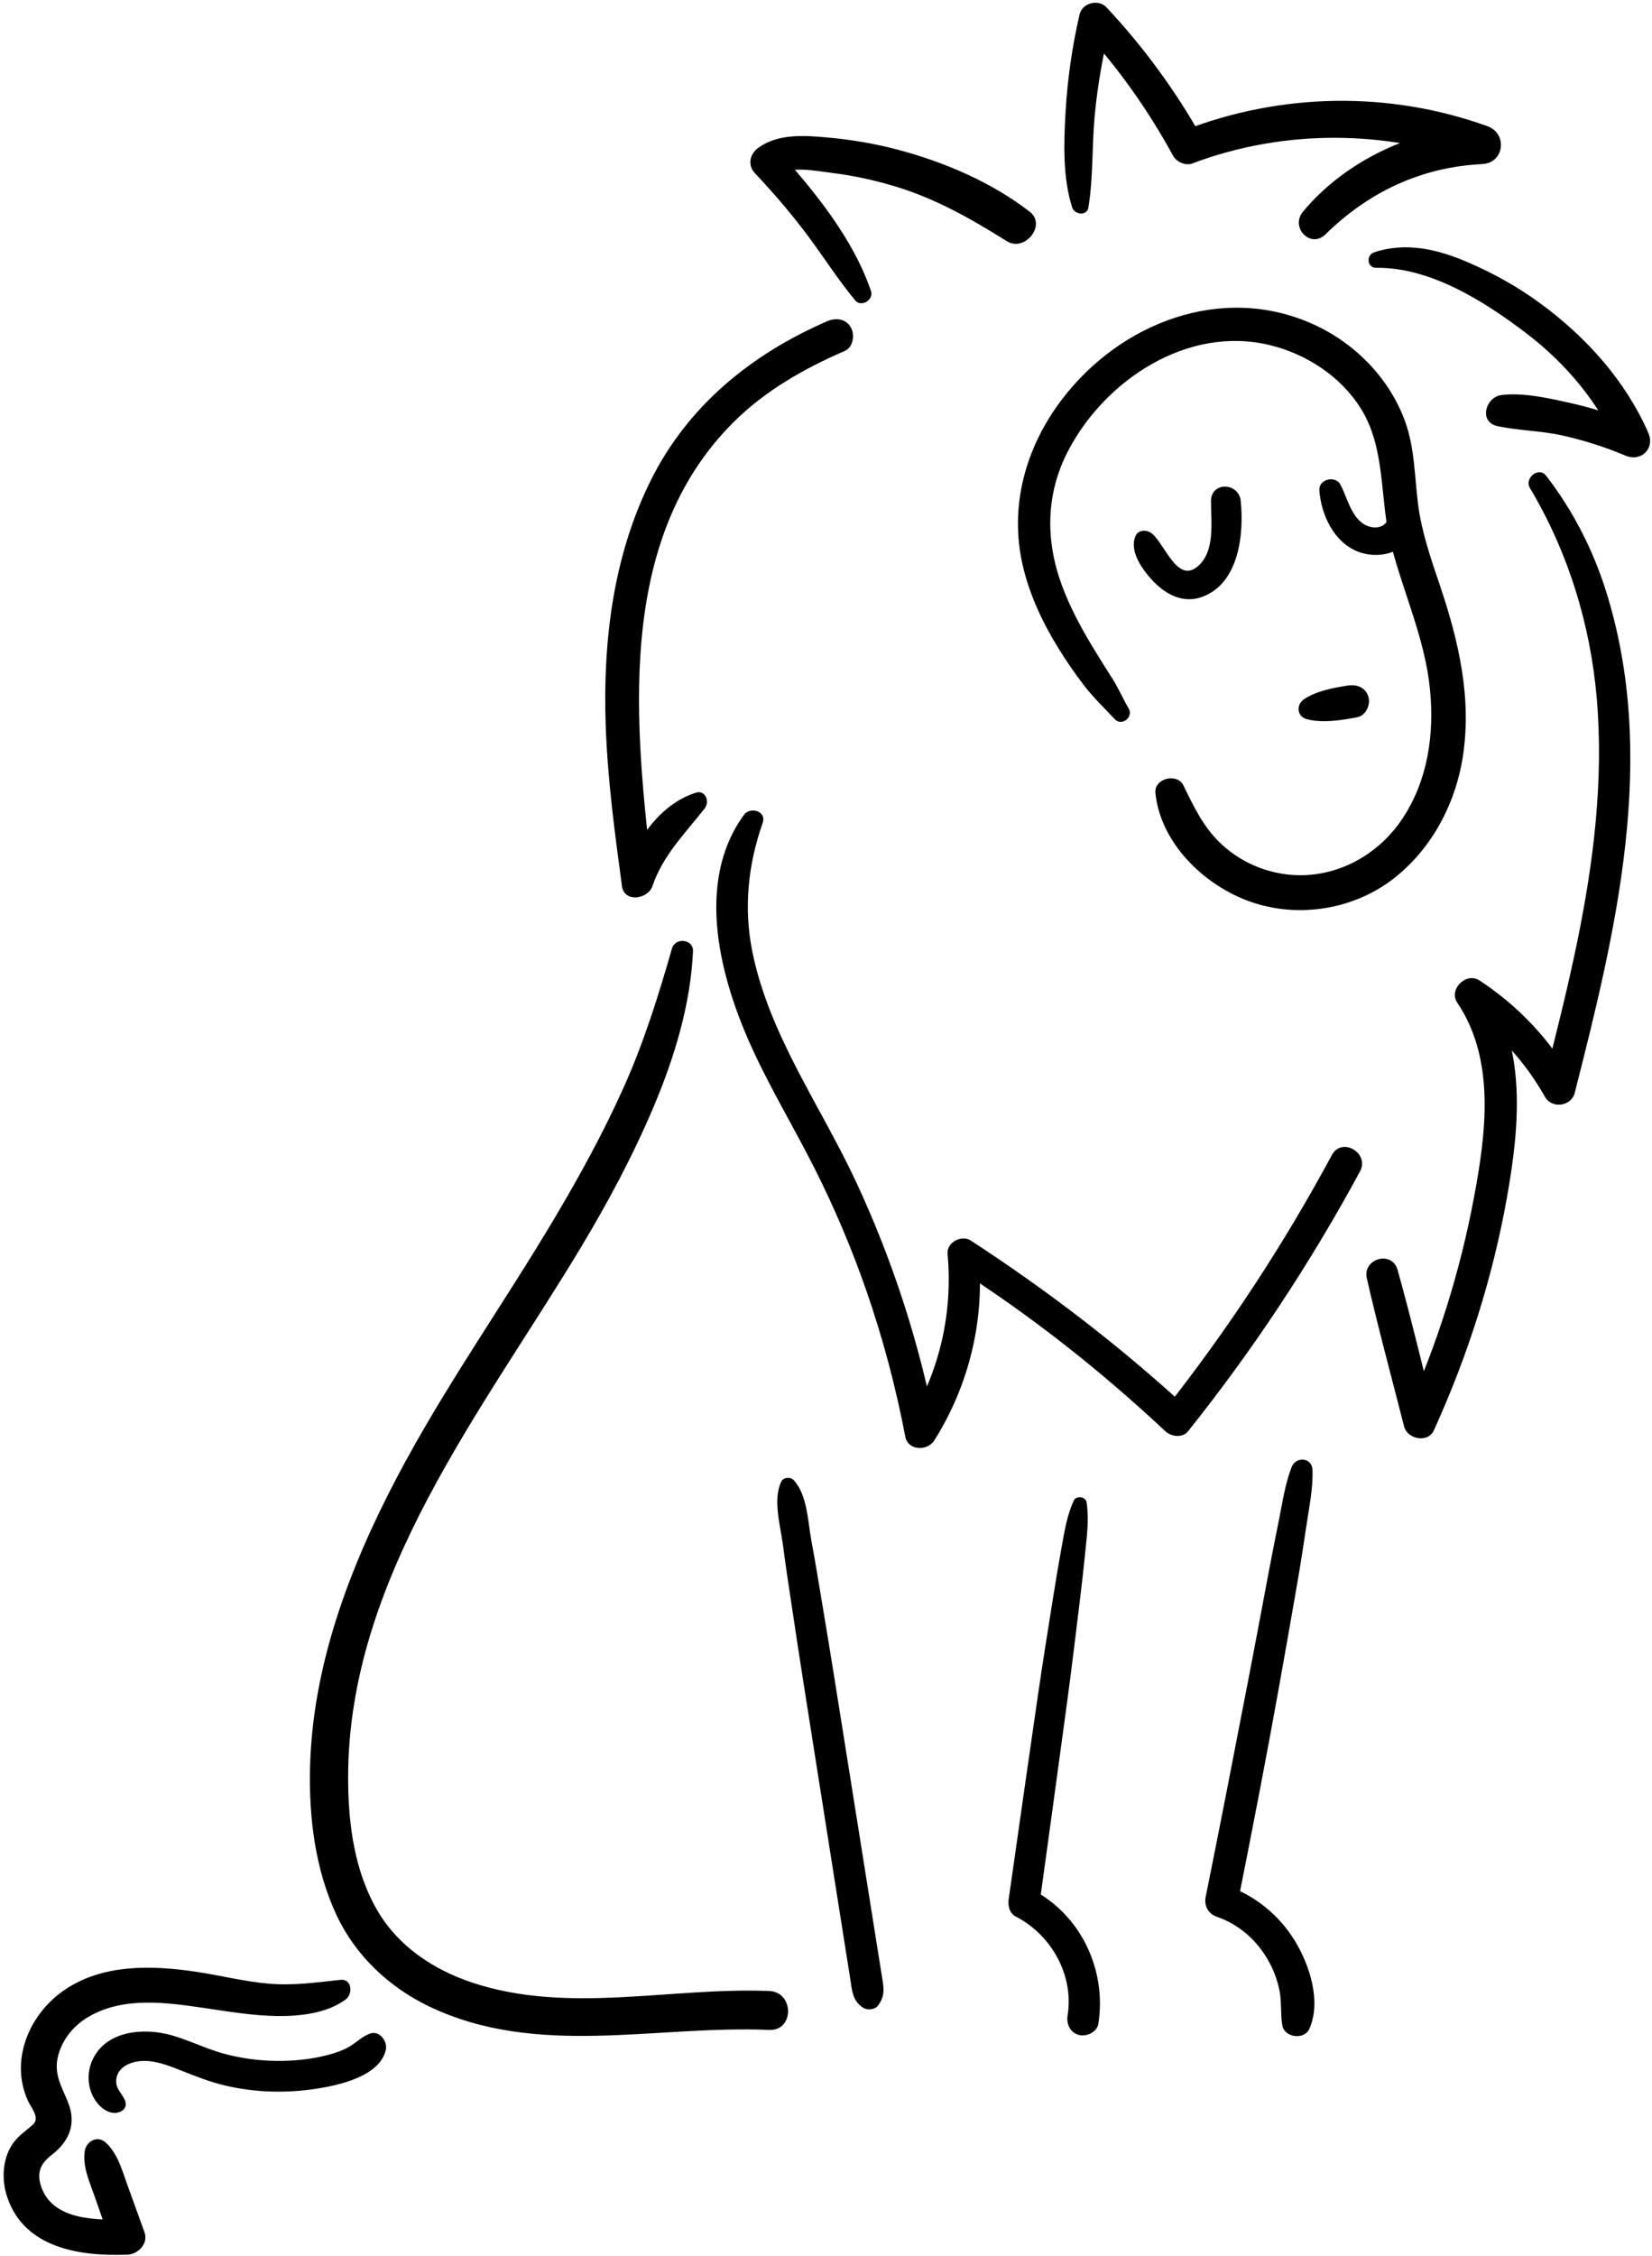 <svg xmlns="http://www.w3.org/2000/svg" width="282" height="385" viewBox="0 0 282 385"><g transform="translate(.62 .468)"><path d="M126.364 138.604C117.845 150.305 122.427 166.909 127.951 178.828 131.109 185.641 134.975 192.088 138.359 198.781 141.775 205.538 144.738 212.51 147.224 219.657 150.072 227.834 152.291 236.21 153.922 244.713 154.383 247.115 157.704 247.187 158.857 245.357 164.823 235.908 167.543 224.636 166.41 213.513 165.085 214.272 163.761 215.032 162.44 215.791 175.267 223.964 187.222 233.394 198.322 243.786 199.308 244.709 201.229 244.967 202.176 243.786 213.268 229.914 223.083 215.064 231.531 199.442 233.233 196.296 228.432 193.484 226.734 196.638 218.533 211.866 209.024 226.347 198.322 239.932 199.606 239.932 200.891 239.932 202.176 239.932 190.67 229.314 178.218 219.78 165.101 211.234 163.514 210.2 160.949 211.536 161.132 213.513 162.071 223.75 159.684 233.935 154.196 242.633 155.842 242.848 157.485 243.062 159.132 243.277 156.352 228.789 151.782 214.702 145.566 201.327 139.513 188.306 130.691 176.207 127.804 161.922 126.297 154.465 127.068 147.103 129.57 139.952 130.27 137.944 127.45 137.109 126.364 138.604L126.364 138.604ZM118.144 134.81C111.764 136.85 107.728 143.353 105.548 149.322 107.31 149.561 109.072 149.799 110.838 150.038 107.831 123.925 104.065 91.905 124.694 71.483 130.055 66.173 136.673 62.403 143.561 59.436 145.033 58.8 145.335 56.668 144.619 55.407 143.756 53.892 142.042 53.721 140.59 54.349 127.693 59.941 116.851 68.718 110.5 81.445 104.029 94.414 102.275 109.03 102.776 123.368 103.098 132.555 104.319 141.654 105.552 150.754 105.942 153.617 109.983 152.985 110.746 150.754 112.568 145.429 116.322 141.782 119.691 137.459 120.566 136.325 119.81 134.273 118.144 134.81L118.144 134.81ZM148.063 49.215C145.037 40.266 138.391 32.125 132.155 25.197 131.968 26.641 131.781 28.088 131.598 29.532 134.199 27.738 138.574 28.697 141.525 29.059 145.069 29.492 148.576 30.268 151.997 31.286 159.056 33.386 165.081 36.842 171.282 40.708 174.296 42.589 178.086 37.936 175.167 35.673 168.661 30.63 160.571 27.182 152.653 25.082 148.68 24.028 144.607 23.344 140.515 22.982 136.593 22.636 132.179 22.326 128.814 24.764 127.362 25.818 126.945 27.707 128.257 29.099 131.447 32.483 134.493 36.027 137.273 39.757 139.99 43.4 142.46 47.294 145.359 50.79 146.385 52.039 148.564 50.702 148.063 49.215L148.063 49.215ZM185.174 34.941C186.005 29.822 185.766 24.485 186.243 19.311 186.737 13.974 187.707 8.676 188.976 3.474 187.44 3.88 185.905 4.286 184.37 4.691 190.32 11.19 195.407 18.36 199.618 26.1 200.183 27.138 201.738 27.874 202.895 27.432 218.47 21.55 235.953 21.63 251.523 27.412 251.814 25.257 252.108 23.097 252.398 20.942 241 21.387 229.108 26.824 221.787 35.677 219.591 38.333 223.087 42.024 225.636 39.527 233.03 32.276 242.002 28.041 252.398 27.532 256.192 27.345 256.765 22.318 253.273 21.061 236.466 15.004 217.957 15.358 201.352 21.836 202.446 22.282 203.54 22.727 204.629 23.169 200.108 15.071 194.603 7.563 188.268.794 186.88-.69 184.124.014 183.662 2.011 182.401 7.455 181.61 12.976 181.28 18.551 180.97 23.837 180.767 29.85 182.405 34.941 182.799 36.17 184.931 36.44 185.174 34.941L185.174 34.941ZM234.299 45.234C243.553 45.126 252.72 50.929 259.847 56.346 266.724 61.576 272.351 68.301 275.792 76.251 277.096 74.947 278.405 73.638 279.709 72.334 275.911 70.695 272.025 69.351 267.989 68.432 264.175 67.565 259.629 66.483 255.719 66.941 252.951 67.267 251.75 71.558 254.999 72.25 258.654 73.03 262.441 73.03 266.115 73.853 269.77 74.676 273.37 75.814 276.818 77.273 279.514 78.415 281.94 76.092 280.735 73.356 276.81 64.443 270.184 57.109 262.401 51.366 258.519 48.503 254.287 46.152 249.857 44.251 244.77 42.064 239.342 40.783 233.941 42.597 232.553 43.062 232.724 45.254 234.299 45.234L234.299 45.234ZM260.535 82.805C267.062 93.734 270.872 106.079 271.954 118.754 273.147 132.698 271.397 146.745 268.585 160.398 266.915 168.512 264.874 176.537 262.83 184.563 264.525 184.341 266.215 184.122 267.909 183.899 264.035 176.991 258.563 171.196 251.945 166.853 249.662 165.354 246.6 168.361 248.143 170.655 254.705 180.387 253.035 192.999 250.99 203.892 248.6 216.607 244.703 229.039 239.346 240.819 241.04 241.042 242.73 241.261 244.424 241.483 242.289 233.072 240.296 224.605 237.954 216.249 237.007 212.864 231.924 214.284 232.704 217.696 234.637 226.16 236.927 234.551 239.063 242.963 239.612 245.126 243.128 245.854 244.142 243.627 249.905 230.952 254.164 217.645 256.61 203.932 258.738 191.996 260.09 178.462 252.939 167.855 251.671 169.124 250.406 170.389 249.137 171.658 254.968 175.488 259.7 180.634 263.109 186.711 264.266 188.779 267.599 188.353 268.187 186.047 275.275 158.211 282.441 128.709 273.525 100.396 271.286 93.285 267.849 86.58 263.284 80.69 262.055 79.091 259.537 81.131 260.535 82.805L260.535 82.805ZM193.259 90.911C191.998 93.536 194.492 96.916 196.305 98.789 198.521 101.076 201.448 102.548 204.61 101.382 210.874 99.076 211.756 90.692 211.172 85.017 210.846 81.839 206.125 81.684 206.101 85.017 206.077 88.548 206.9 93.703 203.735 96.268 200.08 99.227 197.904 91.372 195.574 90.302 194.794 89.948 193.685 90.028 193.259 90.911L193.259 90.911Z"/><path d="M192.046,120.437 C191.024,118.687 190.232,116.817 189.135,115.127 C188.021,113.409 186.943,111.663 185.885,109.913 C183.869,106.576 181.992,103.073 180.644,99.41 C177.804,91.702 177.887,83.788 181.733,76.43 C188.053,64.34 202.164,55.021 216.131,58.422 C222.339,59.933 228.17,63.699 231.618,69.148 C236.025,76.108 234.828,84.679 236.808,92.402 C238.936,100.702 242.623,108.533 243.478,117.148 C244.241,124.835 243.124,132.662 238.801,139.197 C234.267,146.045 226.241,150.034 218.012,148.598 C214.071,147.91 210.448,146.081 207.577,143.293 C204.749,140.549 203.102,137.081 201.404,133.585 C200.322,131.358 196.341,132.356 196.612,134.881 C197.491,143.217 204.51,150.189 212.083,153.136 C220.184,156.29 229.824,154.998 236.796,149.819 C243.514,144.832 247.753,137.013 249.062,128.812 C250.672,118.726 248.389,108.951 245.176,99.43 C243.645,94.896 242.046,90.318 241.441,85.55 C240.845,80.813 240.877,75.941 239.218,71.403 C236.522,64.029 230.636,58.056 223.505,54.846 C207.97,47.859 190.626,54.608 180.671,67.672 C174.415,75.881 171.608,86.003 173.994,96.156 C175.163,101.128 177.382,105.829 180.055,110.16 C181.375,112.299 182.795,114.368 184.318,116.364 C185.961,118.512 187.826,120.297 189.68,122.262 C190.861,123.523 192.909,121.908 192.046,120.437 L192.046,120.437 Z"/><path d="M224.594 83.219C224.909 87.347 227.036 91.992 231.085 93.627 234.398 94.967 238.765 94.128 240.415 90.688 241.752 87.9 237.552 85.462 236.263 88.262 235.516 89.885 233.428 89.809 232.075 88.902 229.944 87.474 229.327 84.376 228.202 82.241 227.331 80.598 224.451 81.298 224.594 83.219L224.594 83.219ZM222.335 122.218C224.925 122.986 228.409 122.437 231.017 121.944 232.513 121.662 233.364 119.86 232.982 118.48 232.537 116.865 231.029 116.292 229.518 116.515 227.104 116.865 223.914 117.482 221.902 118.913 220.661 119.796 220.761 121.749 222.335 122.218L222.335 122.218ZM132.74 252.381C131.268 255.459 132.608 259.917 133.03 263.19 133.527 267.068 134.143 270.934 134.716 274.8 135.838 282.348 137.035 289.889 138.228 297.425 139.417 304.962 140.61 312.498 141.799 320.035 142.416 323.933 143.032 327.83 143.649 331.732 143.935 333.549 144.225 335.371 144.512 337.188 144.834 339.225 144.874 340.935 146.707 342.148 147.391 342.601 148.68 342.51 149.217 341.826 150.589 340.076 150.215 338.608 149.881 336.52 149.59 334.703 149.3 332.881 149.01 331.064 148.389 327.166 147.769 323.268 147.149 319.371 145.947 311.838 144.746 304.302 143.549 296.769 142.348 289.236 141.163 281.704 139.894 274.183 139.238 270.297 138.63 266.4 137.898 262.53 137.289 259.301 137.202 254.568 134.851 252.106 134.287 251.522 133.113 251.601 132.74 252.381L132.74 252.381ZM219.87 249.879C218.736 252.774 218.291 255.996 217.674 259.038 217.05 262.125 216.433 265.211 215.857 268.305 214.727 274.37 213.578 280.431 212.409 286.492 210.042 298.742 207.668 310.991 205.194 323.217 204.88 324.764 205.632 326.132 207.143 326.649 210.806 327.902 213.817 330.554 215.761 333.883 216.728 335.534 217.392 337.296 217.782 339.169 218.195 341.165 217.929 343.178 218.275 345.178 218.633 347.234 222.005 347.704 222.876 345.779 224.964 341.165 222.964 334.925 220.462 330.813 217.73 326.323 213.602 322.962 208.626 321.272 209.275 322.417 209.923 323.559 210.575 324.704 213.049 312.335 215.455 299.959 217.686 287.542 218.8 281.334 219.894 275.122 220.967 268.902 221.48 265.919 221.93 262.924 222.379 259.929 222.845 256.803 223.533 253.534 223.425 250.364 223.35 248.225 220.598 248.026 219.87 249.879L219.87 249.879ZM182.656 255.63C181.507 258.179 181.105 260.772 180.608 263.513 180.091 266.356 179.614 269.2 179.16 272.051 178.253 277.763 177.331 283.47 176.503 289.193 174.849 300.655 173.195 312.117 171.572 323.579 171.409 324.72 171.663 326.025 172.805 326.609 178.846 329.715 182.724 336.616 181.622 343.44 181.387 344.904 182 346.351 183.523 346.789 184.816 347.159 186.641 346.336 186.872 344.888 188.319 335.725 183.889 326.243 175.513 321.972 175.923 322.982 176.336 323.992 176.746 325.002 178.357 313.393 179.936 301.776 181.515 290.163 182.29 284.468 182.97 278.761 183.666 273.054 184.016 270.186 184.346 267.323 184.633 264.451 184.923 261.552 185.289 258.812 184.867 255.916 184.728 254.914 183.07 254.715 182.656 255.63L182.656 255.63ZM114.091 161.385C111.78 169.434 109.318 177.333 105.89 184.989 102.434 192.704 98.389 200.094 94.074 207.36 85.229 222.258 75.135 236.405 67.074 251.764 59.044 267.064 52.712 283.764 52.303 301.231 52.104 309.714 53.178 318.48 56.773 326.235 60.01 333.219 65.793 338.672 72.705 341.965 91.119 350.738 111.251 345.111 130.699 345.938 134.971 346.121 134.963 339.479 130.699 339.3 113.817 338.604 96.325 343.341 79.876 337.825 73.445 335.669 67.543 331.775 63.991 325.885 59.887 319.081 58.813 310.776 58.805 302.961 58.766 268.894 81.654 240.445 98.377 212.673 103.102 204.827 107.433 196.749 110.997 188.306 114.513 179.982 117.261 170.938 117.678 161.87 117.778 159.782 114.652 159.436 114.091 161.385L114.091 161.385ZM57.501 337.391C53.365 337.837 49.495 338.401 45.307 338.047 41.135 337.693 37.067 336.651 32.934 336.027 25.298 334.87 16.684 334.627 10.086 339.332 4.271 343.476 1.078 351.184 4.12 357.969 4.705 359.273 6.288 360.951 4.971 362.121 3.667 363.278 2.315 364.109 1.368 365.636-.254 368.253-.346 371.67.632 374.529 3.607 383.239 13.109 384.595 21.134 384.289 22.952 384.221 24.746 382.396 24.046 380.467 23.083 377.806 22.121 375.146 21.154 372.481 20.224 369.912 19.524 367.144 17.487 365.211 16.024 363.819 14.051 364.944 13.828 366.726 13.49 369.407 14.699 371.94 15.562 374.422 16.449 376.971 17.336 379.52 18.223 382.07 19.194 380.797 20.164 379.52 21.134 378.248 15.988 378.431 8.169 378.53 6.332 372.433 5.636 370.123 6.399 368.663 8.221 367.255 11.2 364.956 12.468 361.954 10.997 358.303 9.835 355.419 8.455 353.339 9.358 350.142 10.138 347.386 12.023 345.154 14.469 343.715 20.466 340.187 27.816 341.257 34.346 342.211 38.439 342.812 42.547 343.512 46.695 343.568 50.561 343.619 55.222 343.106 58.404 340.728 59.641 339.805 59.481 337.18 57.501 337.391L57.501 337.391Z"/><path d="M20.693,357.909 C20.045,356.517 18.919,355.801 19.277,354.067 C19.631,352.345 21.449,351.49 23.051,351.287 C25.449,350.985 27.812,351.892 29.999,352.751 C32.584,353.761 35.11,354.799 37.822,355.431 C42.937,356.628 48.163,356.775 53.345,355.98 C57.191,355.387 64.159,353.888 65.228,349.394 C65.59,347.879 64.135,345.906 62.432,346.598 C61.084,347.143 60.189,348.117 58.945,348.833 C57.891,349.438 56.749,349.827 55.584,350.146 C52.669,350.941 49.642,351.251 46.624,351.223 C43.529,351.196 40.475,350.782 37.492,349.963 C34.462,349.127 31.646,347.684 28.623,346.837 C24.01,345.544 17.646,345.998 15.252,350.869 C14.27,352.866 14.246,355.28 15.248,357.273 C16.056,358.871 17.937,360.701 19.886,359.913 C20.741,359.559 21.095,358.776 20.693,357.909 L20.693,357.909 Z"/></g></svg>